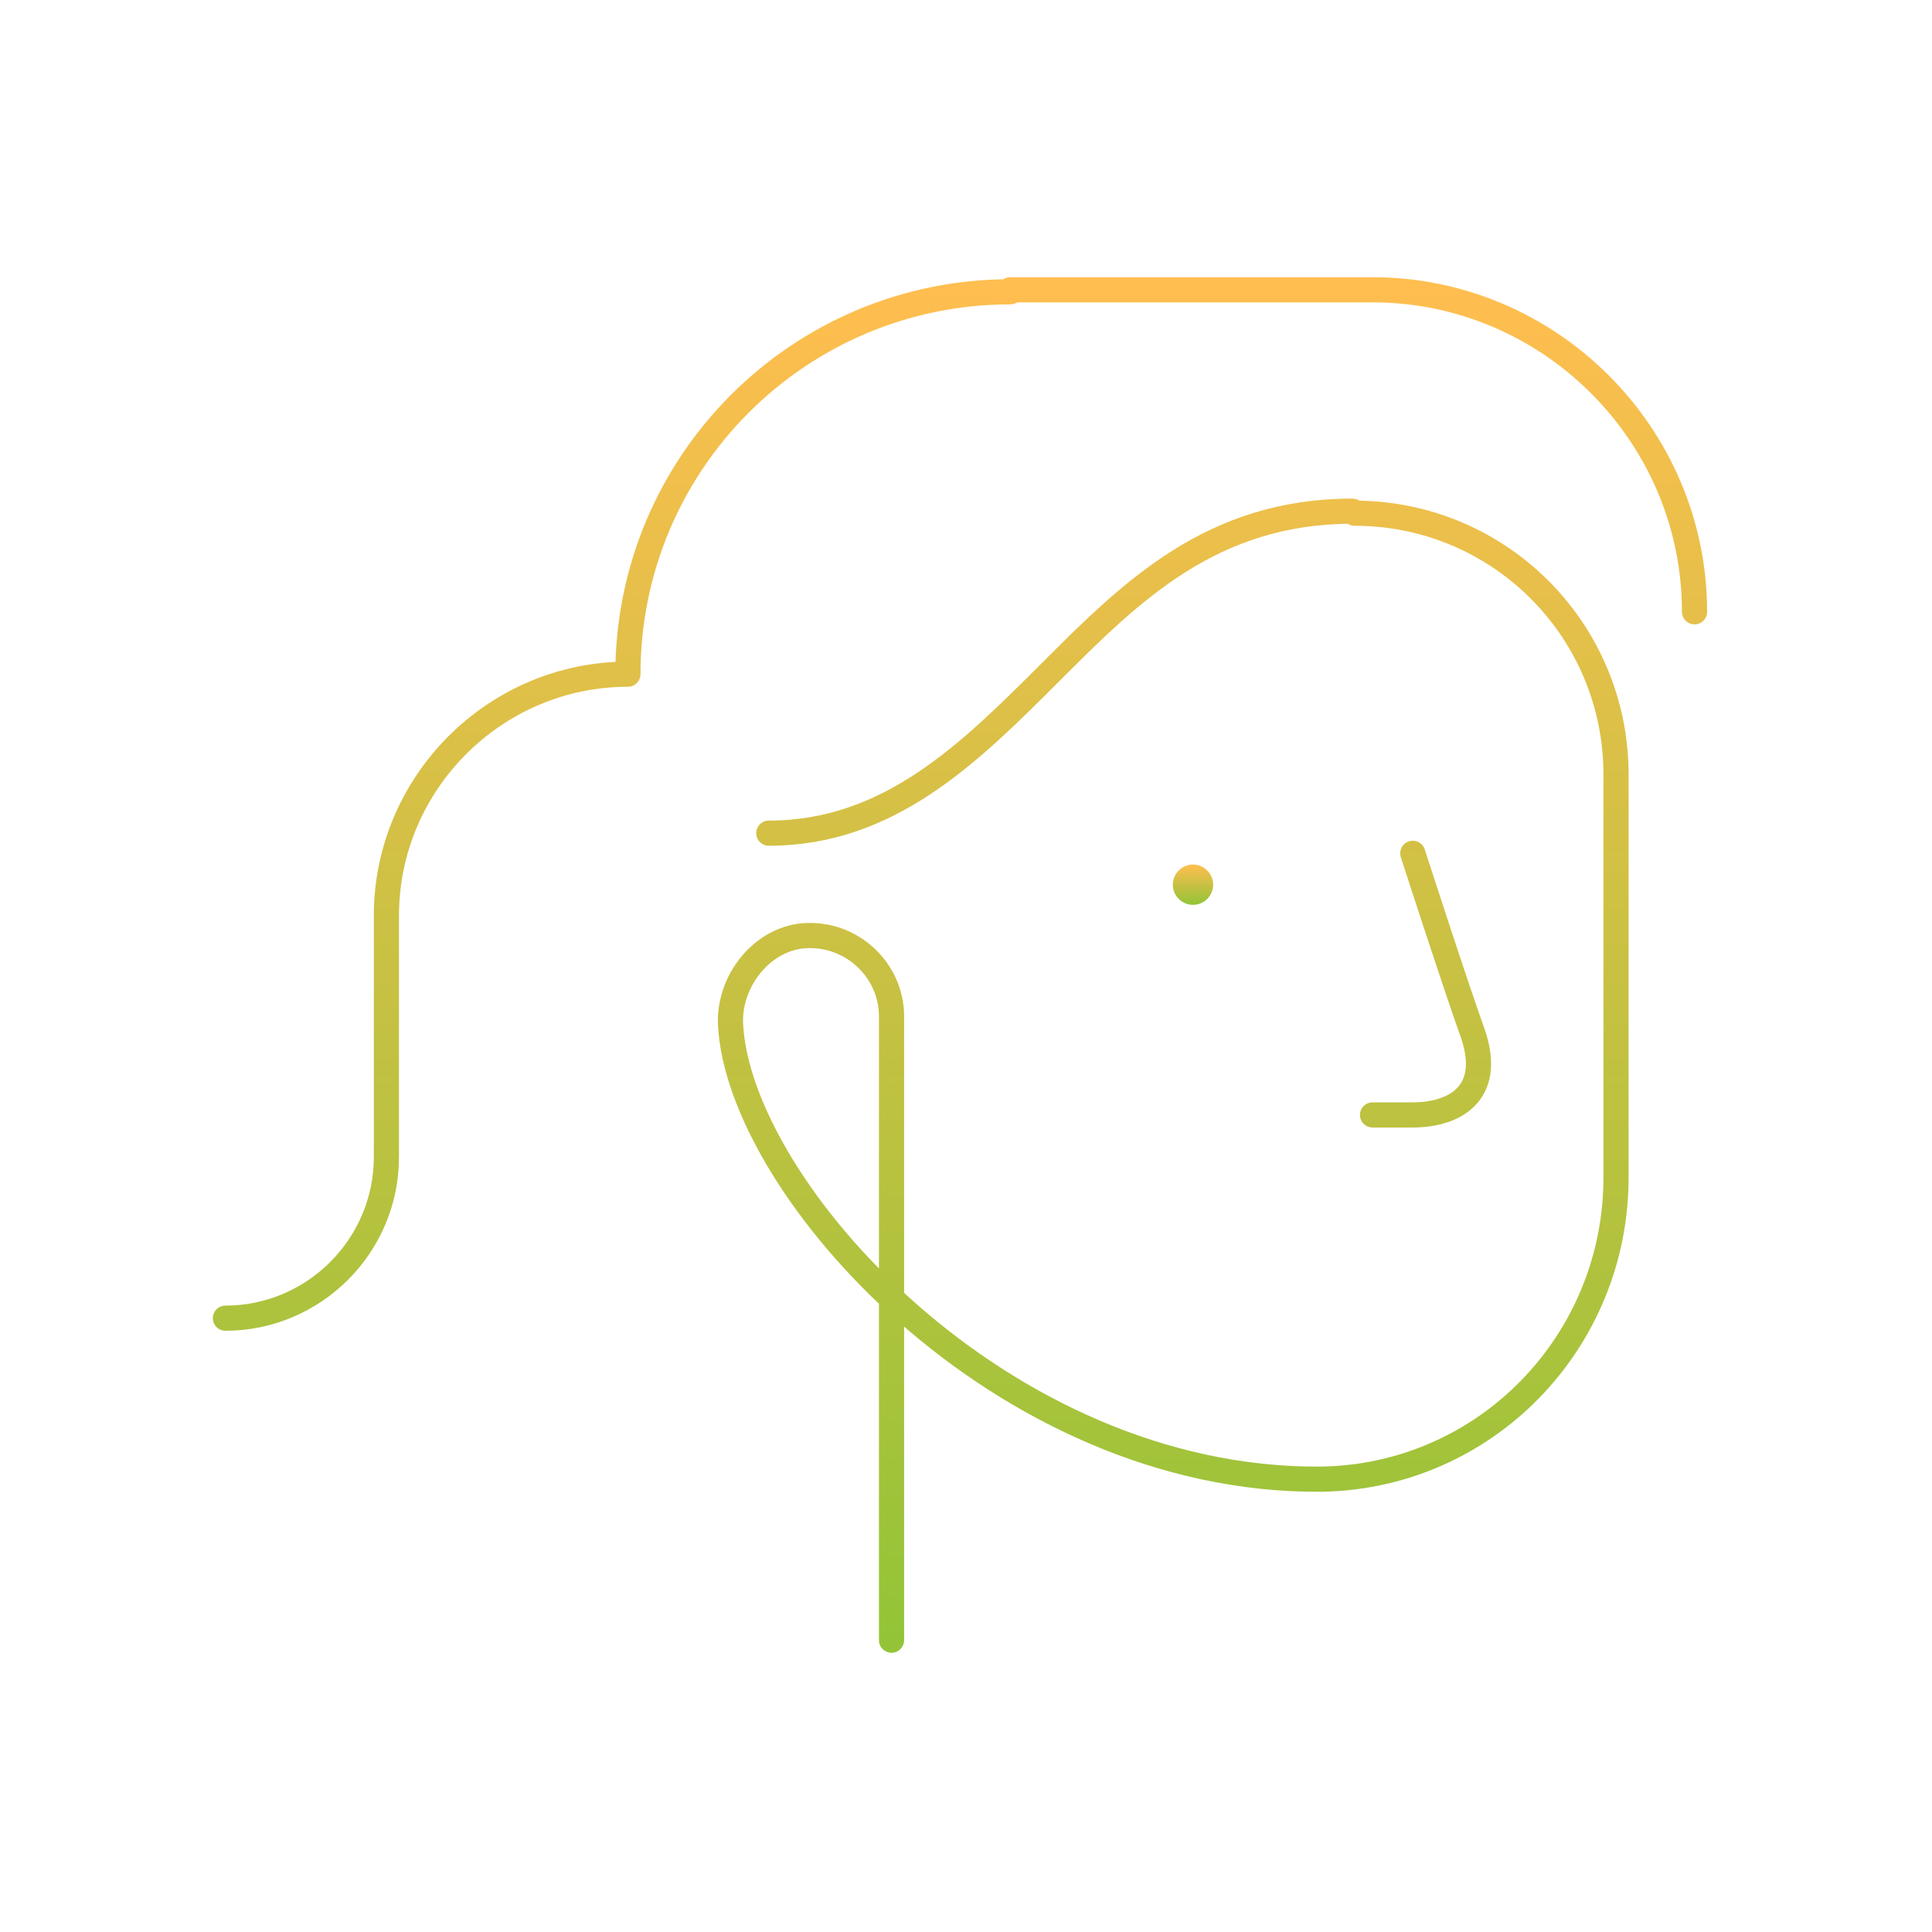 <svg xmlns="http://www.w3.org/2000/svg" width="192" height="192" fill="none" viewBox="0 0 192 192"><path fill="url(#a)" d="M118.558 89.92a2 2 0 1 0 0-4 2 2 0 0 0 0 4Z"/><path stroke="url(#b)" stroke-linecap="round" stroke-linejoin="round" stroke-miterlimit="10" stroke-width="2.5" d="M140.4 84.8s4.4 13.6 6 18c2 6-2 8-6 8h-4m-2-60c-14 0-22 8-30 16s-16 16-28 16M88.6 163v-62c0-4.6-4-8.4-8.8-8-4.2.4-7.4 4.6-7.2 8.8.8 16.2 26.8 45.4 58.6 45.2 16.4-.2 29.4-13.6 29.4-30V77c0-14.4-11.6-26-26-26m33.8 9.8c0-17.6-14.4-32-32-32h-36M22.4 131c8.8 0 16-7.2 16-16V91c0-13.2 10.8-24 24-24 0-21 17-38 38-38"/><defs><linearGradient id="a" x1="118.558" x2="118.558" y1="85.92" y2="89.92" gradientUnits="userSpaceOnUse"><stop stop-color="#FFBE4F"/><stop offset="1" stop-color="#93C437"/></linearGradient><linearGradient id="b" x1="95.4" x2="95.4" y1="28.8" y2="163" gradientUnits="userSpaceOnUse"><stop stop-color="#FFBE4F"/><stop offset="1" stop-color="#93C437"/></linearGradient></defs></svg>